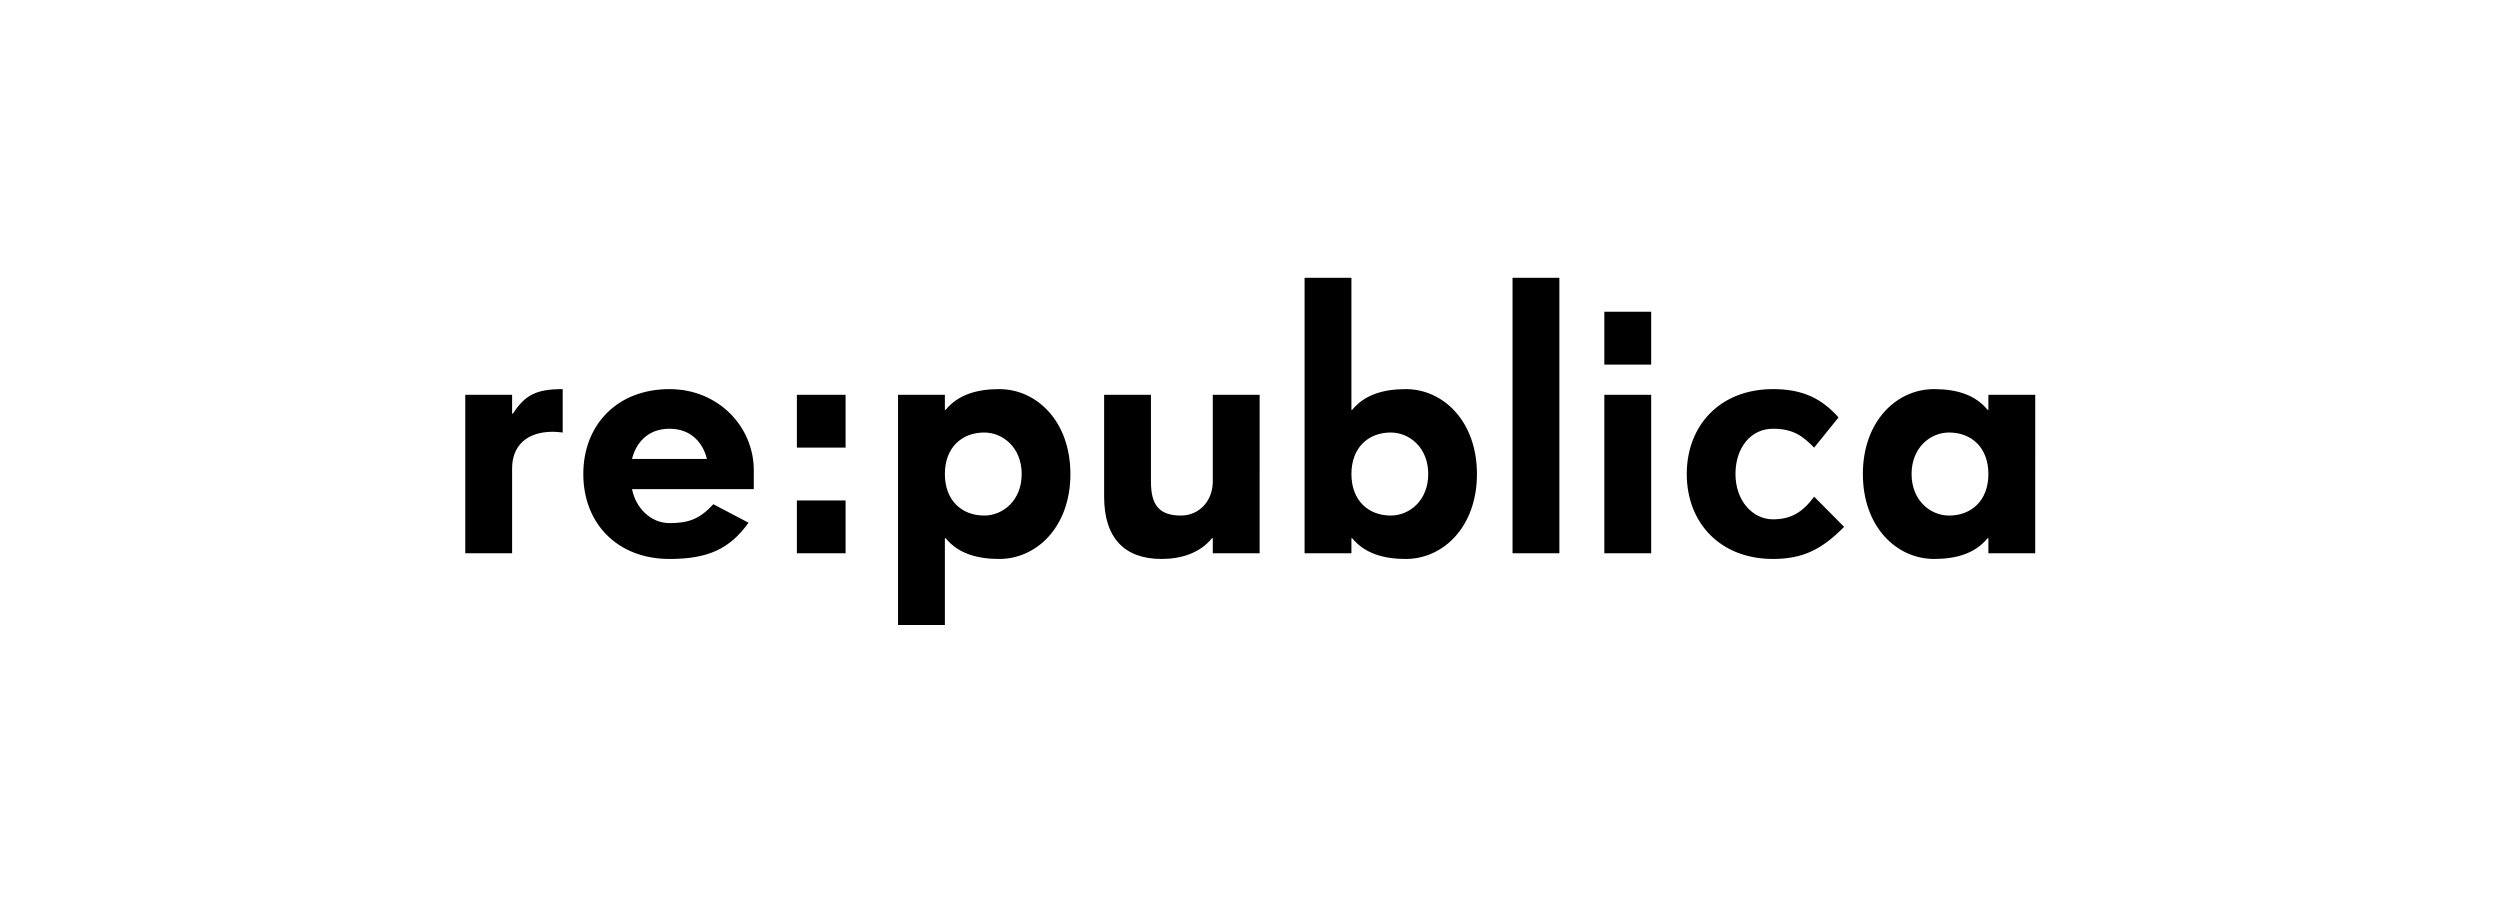 <svg xmlns="http://www.w3.org/2000/svg" viewBox="0 0 360 130">
  <path fill="currentColor" fill-rule="nonzero" d="M79.626 62.174c.431 0 .917.054 1.403.109v-6.25c-3.777 0-5.396.815-7.177 3.532h-.108v-2.717H67v22.826h6.744V67.446c0-3.153 1.997-5.272 5.882-5.272zm11.384 3.913c.54-2.174 2.158-4.348 5.396-4.348 3.237 0 4.856 2.174 5.395 4.348h-10.79zm0 4.348h17.536v-2.717c0-6.25-5.072-11.685-12.14-11.685-7.554 0-12.41 5.163-12.41 12.228 0 7.065 4.856 12.229 12.41 12.229 5.395 0 8.633-1.36 11.385-5.219l-5.072-2.663c-1.997 2.174-3.615 2.718-6.313 2.718-2.698 0-4.856-2.174-5.396-4.891zm23.74-5.978h7.015v-7.61h-7.014v7.61zm0 15.217h7.015v-7.609h-7.014v7.609zm32.374-11.413c0 3.804-2.698 5.979-5.396 5.979-3.237 0-5.665-2.175-5.665-5.98 0-3.803 2.428-5.977 5.665-5.977 2.698 0 5.396 2.174 5.396 5.978zm7.014 0c0-7.609-4.856-12.228-10.252-12.228-3.237 0-5.935.815-7.715 2.989h-.108v-2.174h-6.745V90h6.745V77.5h.108c1.78 2.174 4.478 2.99 7.715 2.99 5.396 0 10.252-4.62 10.252-12.23zm20.503 11.413h6.745V56.848h-6.745v12.5c0 2.717-1.888 4.891-4.586 4.891-3.238 0-4.317-1.63-4.317-4.891v-12.5h-6.744v14.674c0 5.978 2.967 8.967 8.255 8.967 2.806 0 5.504-.815 7.284-2.99h.108v2.175zm31.025-11.413c0 3.804-2.698 5.979-5.396 5.979-3.237 0-5.665-2.175-5.665-5.98 0-3.803 2.428-5.977 5.665-5.977 2.698 0 5.396 2.174 5.396 5.978zm7.014 0c0-7.609-4.856-12.228-10.252-12.228-3.237 0-5.935.815-7.715 2.989h-.108V40h-6.745v39.674h6.745V77.5h.108c1.78 2.174 4.478 2.99 7.715 2.99 5.396 0 10.252-4.62 10.252-12.23zm5.125 11.413h6.745V40h-6.745v39.674zm13.22-27.174h6.744v-7.608h-6.745V52.5zm0 27.174h6.744V56.848h-6.745v22.826zm18.884-11.413c0-3.804 2.212-6.522 5.395-6.522 2.968 0 4.317 1.087 5.936 2.718l3.507-4.348c-2.428-2.717-5.126-4.076-9.443-4.076-7.554 0-12.41 5.163-12.41 12.228 0 7.065 4.856 12.229 12.41 12.229 4.317 0 7.015-1.36 10.252-4.62l-4.316-4.348c-1.62 2.174-3.238 3.26-5.936 3.26-2.967 0-5.395-2.717-5.395-6.521zm36.42 0c0 3.804-2.428 5.979-5.666 5.979-2.698 0-5.395-2.175-5.395-5.98 0-3.803 2.697-5.977 5.395-5.977 3.237 0 5.665 2.174 5.665 5.978zm0 11.413h6.744V56.848h-6.745v2.174h-.107c-1.78-2.174-4.479-2.99-7.716-2.99-5.396 0-10.252 4.62-10.252 12.229 0 7.609 4.856 12.228 10.252 12.228 3.237 0 5.935-.815 7.716-2.99h.107v2.175z"/>
</svg>
